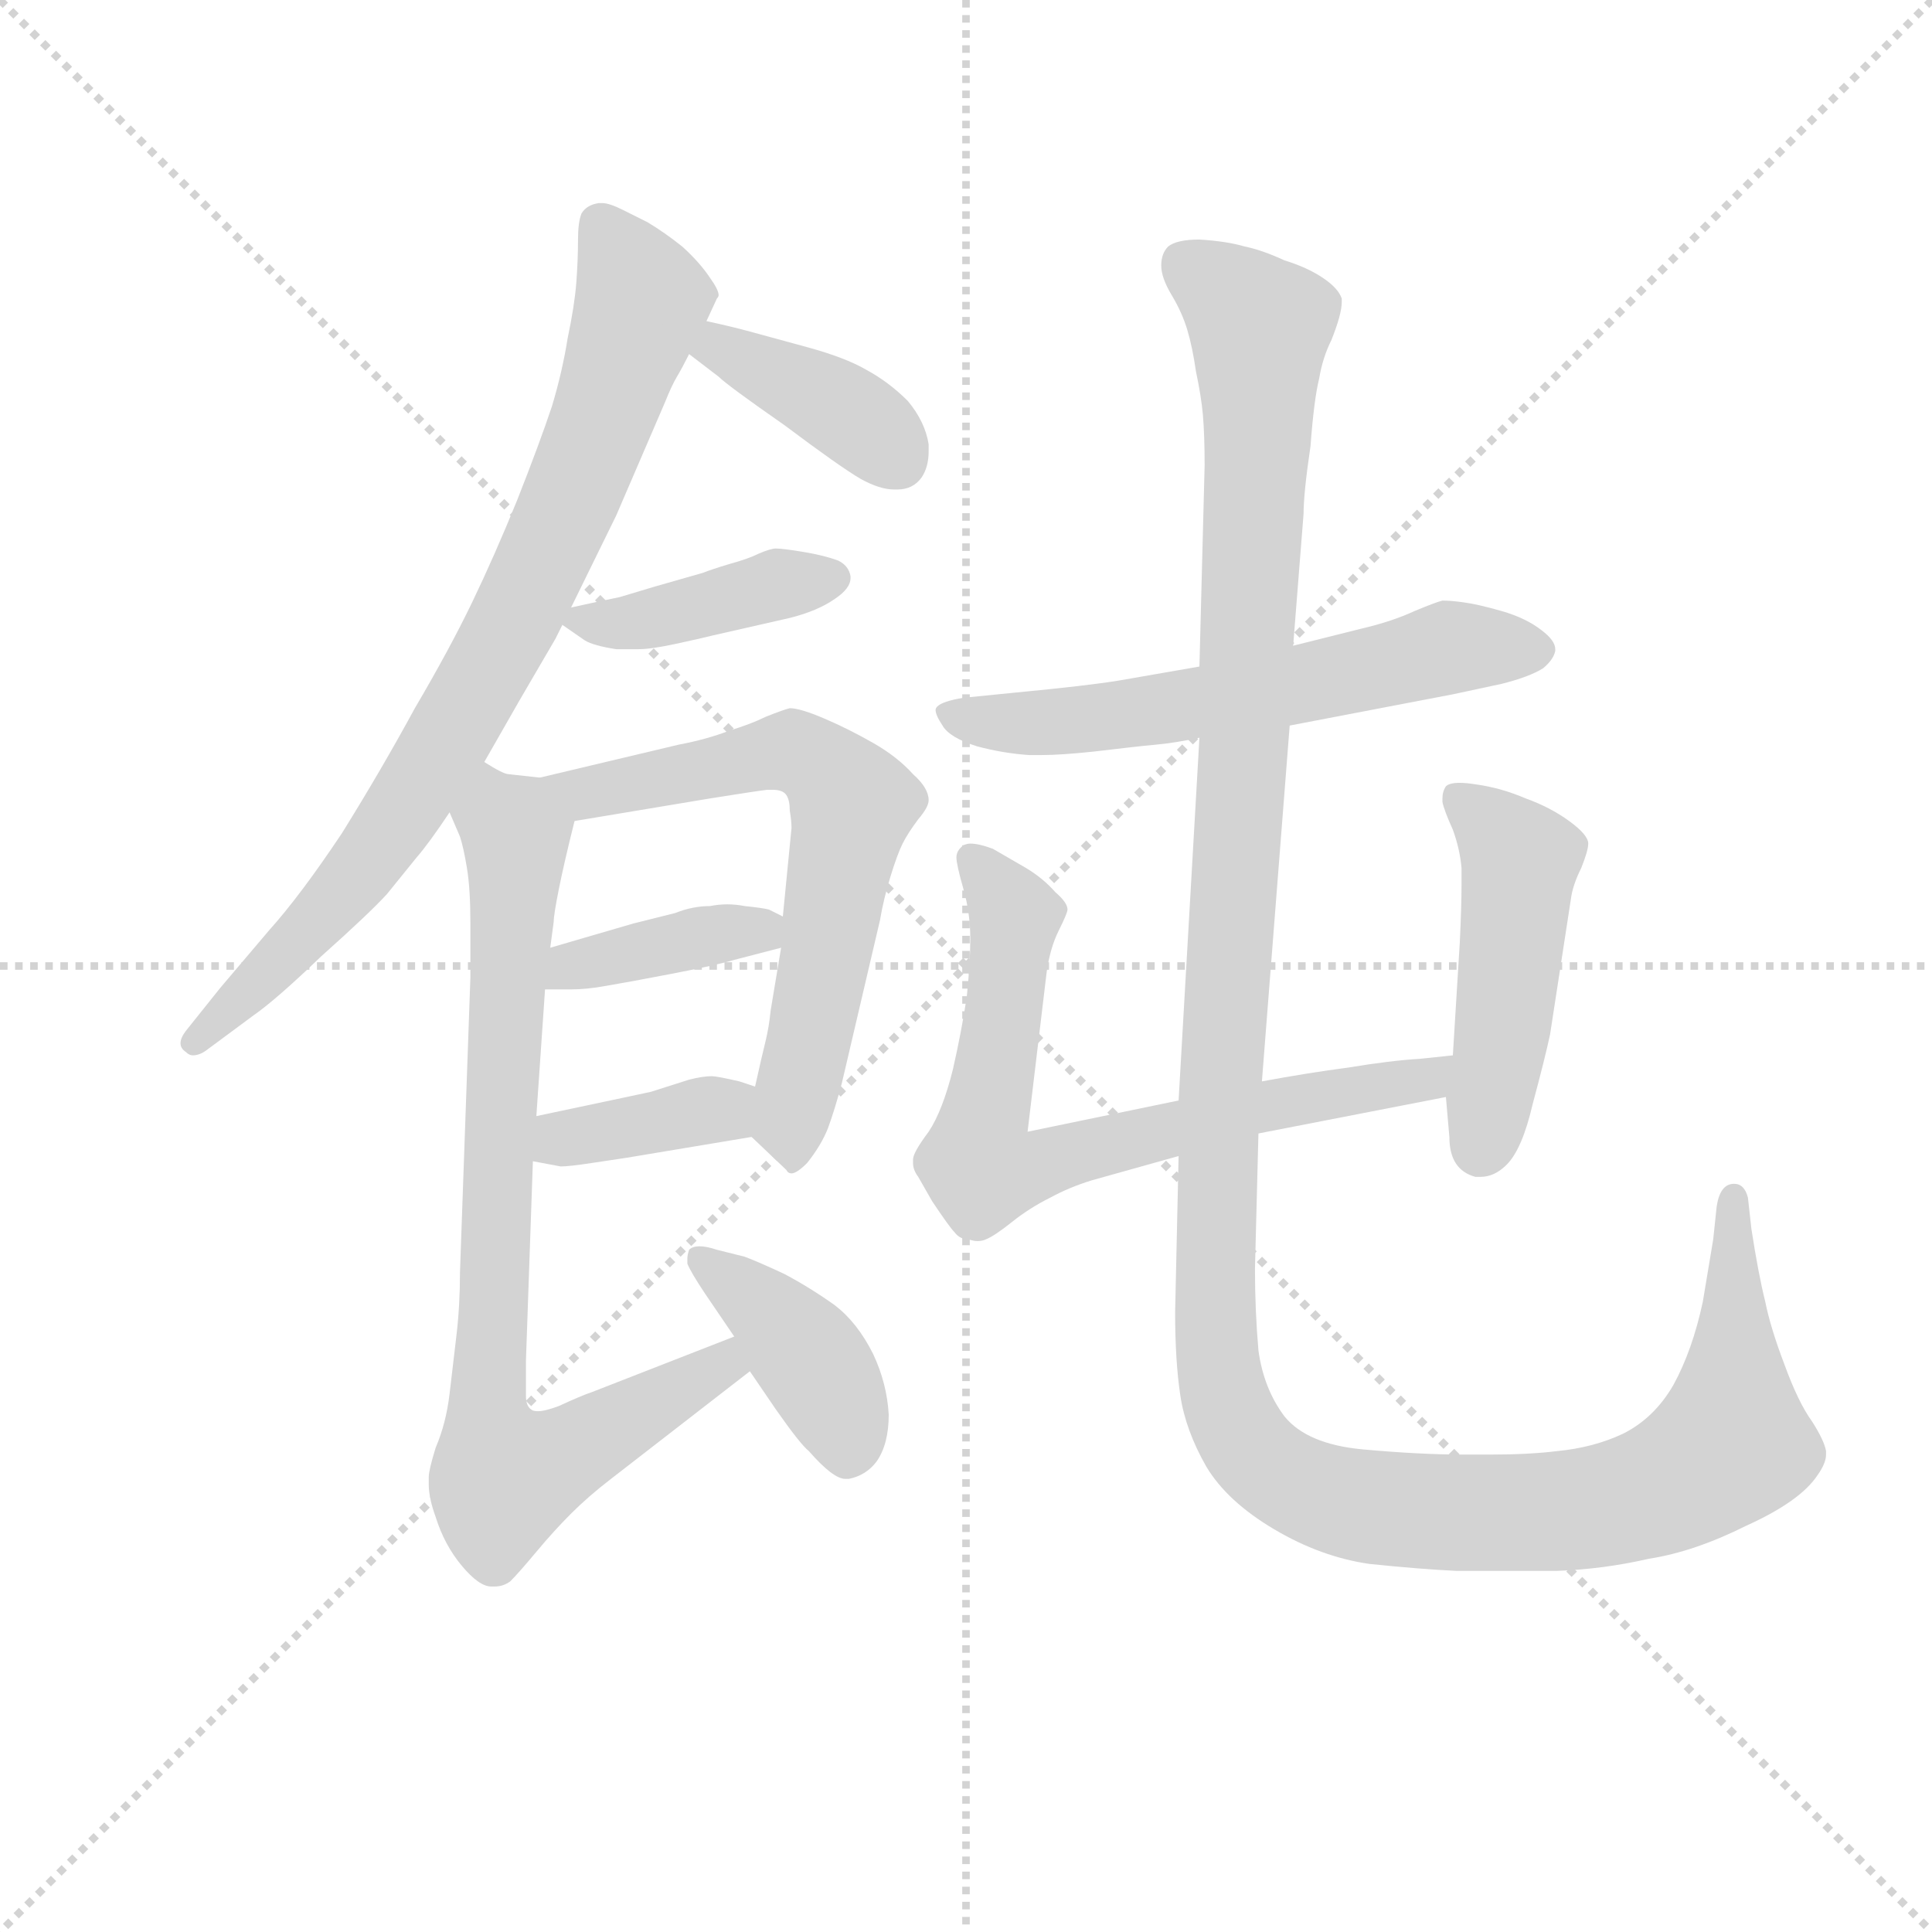 <svg version="1.1" viewBox="0 0 1024 1024" xmlns="http://www.w3.org/2000/svg">
  <g stroke="lightgray" stroke-dasharray="1,1" stroke-width="1" transform="scale(4, 4)">
    <line x1="0" y1="0" x2="256" y2="256"></line>
    <line x1="256" y1="0" x2="0" y2="256"></line>
    <line x1="128" y1="0" x2="128" y2="256"></line>
    <line x1="0" y1="128" x2="256" y2="128"></line>
  </g>
  <g transform="scale(0.92, -0.92) translate(60, -830)">
    <style type="text/css">
      
        @keyframes keyframes0 {
          from {
            stroke: blue;
            stroke-dashoffset: 811;
            stroke-width: 128;
          }
          73% {
            animation-timing-function: step-end;
            stroke: blue;
            stroke-dashoffset: 0;
            stroke-width: 128;
          }
          to {
            stroke: black;
            stroke-width: 1024;
          }
        }
        #make-me-a-hanzi-animation-0 {
          animation: keyframes0 0.91s both;
          animation-delay: 0s;
          animation-timing-function: linear;
        }
      
        @keyframes keyframes1 {
          from {
            stroke: blue;
            stroke-dashoffset: 386;
            stroke-width: 128;
          }
          56% {
            animation-timing-function: step-end;
            stroke: blue;
            stroke-dashoffset: 0;
            stroke-width: 128;
          }
          to {
            stroke: black;
            stroke-width: 1024;
          }
        }
        #make-me-a-hanzi-animation-1 {
          animation: keyframes1 0.564s both;
          animation-delay: 0.91s;
          animation-timing-function: linear;
        }
      
        @keyframes keyframes2 {
          from {
            stroke: blue;
            stroke-dashoffset: 405;
            stroke-width: 128;
          }
          57% {
            animation-timing-function: step-end;
            stroke: blue;
            stroke-dashoffset: 0;
            stroke-width: 128;
          }
          to {
            stroke: black;
            stroke-width: 1024;
          }
        }
        #make-me-a-hanzi-animation-2 {
          animation: keyframes2 0.58s both;
          animation-delay: 1.474s;
          animation-timing-function: linear;
        }
      
        @keyframes keyframes3 {
          from {
            stroke: blue;
            stroke-dashoffset: 654;
            stroke-width: 128;
          }
          68% {
            animation-timing-function: step-end;
            stroke: blue;
            stroke-dashoffset: 0;
            stroke-width: 128;
          }
          to {
            stroke: black;
            stroke-width: 1024;
          }
        }
        #make-me-a-hanzi-animation-3 {
          animation: keyframes3 0.782s both;
          animation-delay: 2.054s;
          animation-timing-function: linear;
        }
      
        @keyframes keyframes4 {
          from {
            stroke: blue;
            stroke-dashoffset: 385;
            stroke-width: 128;
          }
          56% {
            animation-timing-function: step-end;
            stroke: blue;
            stroke-dashoffset: 0;
            stroke-width: 128;
          }
          to {
            stroke: black;
            stroke-width: 1024;
          }
        }
        #make-me-a-hanzi-animation-4 {
          animation: keyframes4 0.563s both;
          animation-delay: 2.836s;
          animation-timing-function: linear;
        }
      
        @keyframes keyframes5 {
          from {
            stroke: blue;
            stroke-dashoffset: 376;
            stroke-width: 128;
          }
          55% {
            animation-timing-function: step-end;
            stroke: blue;
            stroke-dashoffset: 0;
            stroke-width: 128;
          }
          to {
            stroke: black;
            stroke-width: 1024;
          }
        }
        #make-me-a-hanzi-animation-5 {
          animation: keyframes5 0.556s both;
          animation-delay: 3.399s;
          animation-timing-function: linear;
        }
      
        @keyframes keyframes6 {
          from {
            stroke: blue;
            stroke-dashoffset: 814;
            stroke-width: 128;
          }
          73% {
            animation-timing-function: step-end;
            stroke: blue;
            stroke-dashoffset: 0;
            stroke-width: 128;
          }
          to {
            stroke: black;
            stroke-width: 1024;
          }
        }
        #make-me-a-hanzi-animation-6 {
          animation: keyframes6 0.912s both;
          animation-delay: 3.955s;
          animation-timing-function: linear;
        }
      
        @keyframes keyframes7 {
          from {
            stroke: blue;
            stroke-dashoffset: 404;
            stroke-width: 128;
          }
          57% {
            animation-timing-function: step-end;
            stroke: blue;
            stroke-dashoffset: 0;
            stroke-width: 128;
          }
          to {
            stroke: black;
            stroke-width: 1024;
          }
        }
        #make-me-a-hanzi-animation-7 {
          animation: keyframes7 0.579s both;
          animation-delay: 4.868s;
          animation-timing-function: linear;
        }
      
        @keyframes keyframes8 {
          from {
            stroke: blue;
            stroke-dashoffset: 600;
            stroke-width: 128;
          }
          66% {
            animation-timing-function: step-end;
            stroke: blue;
            stroke-dashoffset: 0;
            stroke-width: 128;
          }
          to {
            stroke: black;
            stroke-width: 1024;
          }
        }
        #make-me-a-hanzi-animation-8 {
          animation: keyframes8 0.738s both;
          animation-delay: 5.446s;
          animation-timing-function: linear;
        }
      
        @keyframes keyframes9 {
          from {
            stroke: blue;
            stroke-dashoffset: 723;
            stroke-width: 128;
          }
          70% {
            animation-timing-function: step-end;
            stroke: blue;
            stroke-dashoffset: 0;
            stroke-width: 128;
          }
          to {
            stroke: black;
            stroke-width: 1024;
          }
        }
        #make-me-a-hanzi-animation-9 {
          animation: keyframes9 0.838s both;
          animation-delay: 6.185s;
          animation-timing-function: linear;
        }
      
        @keyframes keyframes10 {
          from {
            stroke: blue;
            stroke-dashoffset: 479;
            stroke-width: 128;
          }
          61% {
            animation-timing-function: step-end;
            stroke: blue;
            stroke-dashoffset: 0;
            stroke-width: 128;
          }
          to {
            stroke: black;
            stroke-width: 1024;
          }
        }
        #make-me-a-hanzi-animation-10 {
          animation: keyframes10 0.64s both;
          animation-delay: 7.023s;
          animation-timing-function: linear;
        }
      
        @keyframes keyframes11 {
          from {
            stroke: blue;
            stroke-dashoffset: 1401;
            stroke-width: 128;
          }
          82% {
            animation-timing-function: step-end;
            stroke: blue;
            stroke-dashoffset: 0;
            stroke-width: 128;
          }
          to {
            stroke: black;
            stroke-width: 1024;
          }
        }
        #make-me-a-hanzi-animation-11 {
          animation: keyframes11 1.39s both;
          animation-delay: 7.663s;
          animation-timing-function: linear;
        }
      
    </style>
    
      <path d="M 219 391 L 239 426 L 260 462 L 264 470 L 269 480 L 295 533 L 323 598 Q 327 608 330 613 Q 333 618 337 626 L 347 645 L 353 658 Q 354 659 354 660 Q 354 663 349 670 Q 343 679 333 688 Q 323 696 313 702 L 299 709 Q 291 713 287 713 L 285 713 Q 278 712 275 707 Q 273 702 273 692 Q 273 680 272 667 Q 271 654 267 635 Q 264 616 258 596 Q 251 575 238 542 Q 225 510 212 483 Q 199 456 179 422 Q 160 387 137 350 Q 113 314 95 294 L 67 261 L 47 236 Q 44 232 44 229 Q 44 226 47 224 Q 49 222 51 222 Q 55 222 59 225 L 86 245 Q 99 254 125 279 Q 153 304 163 315 L 180 336 Q 187 344 199 362 L 219 391 Z" fill="lightgray"></path>
    
      <path d="M 337 626 L 354 613 Q 359 608 392 585 Q 424 561 436 554 Q 447 548 455 548 L 457 548 Q 466 548 471 555 Q 475 561 475 570 L 475 574 Q 473 587 463 599 Q 452 610 439 617 Q 427 624 405 630 L 372 639 Q 361 642 347 645 C 318 651 313 644 337 626 Z" fill="lightgray"></path>
    
      <path d="M 264 470 L 277 461 Q 282 458 295 456 L 308 456 Q 315 456 329 459 Q 343 462 351 464 L 395 474 Q 411 478 421 485 Q 430 491 430 497 L 430 498 Q 429 504 423 507 Q 415 510 403 512 Q 391 514 387 514 Q 384 514 377 511 Q 371 508 360 505 Q 350 502 345 500 L 317 492 L 297 486 Q 287 484 269 480 C 254 477 254 477 264 470 Z" fill="lightgray"></path>
    
      <path d="M 373 175 L 393 156 Q 394 154 396 154 Q 399 154 405 160 Q 413 170 417 180 Q 421 191 425 206 L 447 300 Q 449 312 453 325 Q 457 338 460 344 Q 463 350 469 358 Q 475 365 475 369 Q 475 376 466 384 Q 457 394 443 402 Q 429 410 415 416 Q 401 422 395 422 Q 391 421 381 417 Q 373 413 360 409 Q 347 404 331 401 L 251 382 C 222 375 241 352 271 357 L 349 370 Q 374 374 382 375 L 385 375 Q 391 375 393 372 Q 395 369 395 363 Q 396 357 396 353 L 391 302 L 390 284 L 384 248 Q 383 238 381 230 Q 379 222 375 204 C 369 179 369 179 373 175 Z" fill="lightgray"></path>
    
      <path d="M 254 260 L 269 260 Q 278 260 289 262 Q 301 264 327 269 Q 353 274 363 277 L 390 284 C 414 290 414 290 391 302 L 383 306 Q 379 307 369 308 Q 364 309 359 309 Q 354 309 349 308 Q 339 308 329 304 L 305 298 L 257 284 C 228 276 224 260 254 260 Z" fill="lightgray"></path>
    
      <path d="M 247 161 L 263 158 Q 268 158 281 160 L 301 163 L 373 175 C 403 180 403 195 375 204 L 366 207 Q 353 210 350 210 Q 345 210 337 208 L 315 201 L 301 198 L 249 187 C 220 181 218 167 247 161 Z" fill="lightgray"></path>
    
      <path d="M 199 362 L 205 348 Q 207 342 209 330 Q 211 318 211 298 L 211 267 L 205 97 Q 205 78 203 61 L 199 27 Q 197 10 191 -4 Q 187 -17 187 -21 L 187 -25 Q 187 -33 191 -44 Q 196 -60 206 -72 Q 216 -84 223 -84 L 225 -84 Q 230 -84 234 -81 Q 239 -76 249 -64 Q 259 -52 269 -42 Q 279 -32 292 -22 L 372 40 C 396 58 391 71 363 60 L 281 28 Q 275 26 262 20 Q 254 17 250 17 Q 247 17 246 18 Q 243 20 243 26 L 243 46 L 247 161 L 249 187 L 254 260 L 257 284 L 259 299 Q 259 303 262 318 Q 265 333 271 357 C 276 379 276 379 251 382 L 233 384 Q 230 384 219 391 C 192 403 188 390 199 362 Z" fill="lightgray"></path>
    
      <path d="M 372 40 L 387 18 Q 401 -2 406 -6 Q 420 -22 427 -22 L 429 -22 Q 439 -20 445 -12 Q 452 -2 452 15 Q 451 33 443 50 Q 434 68 421 78 Q 407 88 392 96 Q 377 103 369 106 L 353 110 Q 347 112 343 112 Q 339 112 337 110 Q 336 107 336 105 L 336 102 Q 338 97 346 85 L 363 60 L 372 40 Z" fill="lightgray"></path>
    
      <path d="M 683 412 L 777 430 L 805 436 Q 821 440 829 445 Q 835 450 836 455 L 836 456 Q 836 461 828 467 Q 819 474 805 478 Q 791 482 783 483 Q 776 484 771 484 Q 767 483 755 478 Q 742 472 725 468 L 685 458 L 631 446 L 585 438 Q 567 435 525 431 L 495 428 Q 483 426 480 423 Q 479 422 479 421 Q 479 418 483 412 Q 487 405 503 400 Q 518 396 533 395 L 540 395 Q 551 395 570 397 Q 595 400 606 401 Q 617 402 631 405 L 683 412 Z" fill="lightgray"></path>
    
      <path d="M 619 196 L 532 178 L 543 270 Q 545 284 550 294 Q 555 304 555 306 Q 555 310 548 316 Q 541 324 531 330 L 512 341 Q 504 344 499 344 Q 497 344 495 343 Q 491 340 491 336 Q 491 332 495 318 Q 499 304 499 289 Q 499 276 497 256 Q 494 236 489 214 Q 483 190 475 178 Q 466 166 466 162 L 466 160 Q 466 156 469 152 L 477 138 Q 487 123 490 120 Q 493 116 498 116 Q 501 115 503 115 Q 506 115 508 116 Q 513 118 523 126 Q 533 134 545 140 Q 556 146 569 150 L 619 164 L 665 177 L 773 198 C 802 204 807 225 777 222 L 758 220 Q 741 219 717 215 Q 694 212 667 207 L 619 196 Z" fill="lightgray"></path>
    
      <path d="M 773 198 L 775 175 Q 775 156 790 152 L 793 152 Q 801 152 808 159 Q 817 168 823 194 Q 830 220 833 234 L 845 312 Q 846 320 851 330 Q 855 340 855 344 Q 855 349 844 357 Q 833 365 819 370 Q 805 376 791 378 Q 785 379 781 379 Q 775 379 773 377 Q 771 374 771 370 L 771 368 Q 772 363 777 352 Q 781 341 782 330 L 782 320 Q 782 308 781 287 L 777 222 L 773 198 Z" fill="lightgray"></path>
    
      <path d="M 631 405 L 619 196 L 619 164 L 617 74 Q 617 46 620 26 Q 623 6 635 -15 Q 647 -35 674 -51 Q 701 -67 729 -71 Q 758 -74 779 -75 L 837 -75 Q 864 -74 890 -68 Q 916 -64 946 -49 Q 977 -35 987 -20 Q 992 -13 992 -8 L 992 -6 Q 991 0 984 11 Q 976 22 968 44 Q 960 65 957 80 Q 953 96 949 122 L 947 140 Q 945 148 939 148 Q 931 148 929 135 L 927 116 L 921 80 Q 915 52 904 32 Q 893 13 875 4 Q 858 -4 837 -6 Q 821 -8 798 -8 L 783 -8 Q 758 -8 725 -5 Q 693 -2 680 14 Q 668 30 665 52 Q 663 75 663 99 L 665 177 L 667 207 L 683 412 L 685 458 L 691 534 Q 691 546 695 573 Q 697 600 700 612 Q 702 624 707 634 Q 713 649 713 656 L 713 658 Q 711 664 702 670 Q 693 676 680 680 Q 667 686 657 688 Q 647 691 631 692 Q 618 692 613 688 Q 609 684 609 677 Q 609 670 615 660 Q 621 650 624 640 Q 627 630 629 616 Q 632 602 633 591 Q 634 579 634 562 L 631 446 L 631 405 Z" fill="lightgray"></path>
    
    
      <clipPath id="make-me-a-hanzi-clip-0">
        <path d="M 219 391 L 239 426 L 260 462 L 264 470 L 269 480 L 295 533 L 323 598 Q 327 608 330 613 Q 333 618 337 626 L 347 645 L 353 658 Q 354 659 354 660 Q 354 663 349 670 Q 343 679 333 688 Q 323 696 313 702 L 299 709 Q 291 713 287 713 L 285 713 Q 278 712 275 707 Q 273 702 273 692 Q 273 680 272 667 Q 271 654 267 635 Q 264 616 258 596 Q 251 575 238 542 Q 225 510 212 483 Q 199 456 179 422 Q 160 387 137 350 Q 113 314 95 294 L 67 261 L 47 236 Q 44 232 44 229 Q 44 226 47 224 Q 49 222 51 222 Q 55 222 59 225 L 86 245 Q 99 254 125 279 Q 153 304 163 315 L 180 336 Q 187 344 199 362 L 219 391 Z"></path>
      </clipPath>
      <path clip-path="url(#make-me-a-hanzi-clip-0)" d="M 286 700 L 310 657 L 249 498 L 159 344 L 109 284 L 51 230" fill="none" id="make-me-a-hanzi-animation-0" stroke-dasharray="683 1366" stroke-linecap="round"></path>
    
      <clipPath id="make-me-a-hanzi-clip-1">
        <path d="M 337 626 L 354 613 Q 359 608 392 585 Q 424 561 436 554 Q 447 548 455 548 L 457 548 Q 466 548 471 555 Q 475 561 475 570 L 475 574 Q 473 587 463 599 Q 452 610 439 617 Q 427 624 405 630 L 372 639 Q 361 642 347 645 C 318 651 313 644 337 626 Z"></path>
      </clipPath>
      <path clip-path="url(#make-me-a-hanzi-clip-1)" d="M 345 628 L 354 630 L 405 606 L 456 567" fill="none" id="make-me-a-hanzi-animation-1" stroke-dasharray="258 516" stroke-linecap="round"></path>
    
      <clipPath id="make-me-a-hanzi-clip-2">
        <path d="M 264 470 L 277 461 Q 282 458 295 456 L 308 456 Q 315 456 329 459 Q 343 462 351 464 L 395 474 Q 411 478 421 485 Q 430 491 430 497 L 430 498 Q 429 504 423 507 Q 415 510 403 512 Q 391 514 387 514 Q 384 514 377 511 Q 371 508 360 505 Q 350 502 345 500 L 317 492 L 297 486 Q 287 484 269 480 C 254 477 254 477 264 470 Z"></path>
      </clipPath>
      <path clip-path="url(#make-me-a-hanzi-clip-2)" d="M 274 471 L 302 471 L 420 498" fill="none" id="make-me-a-hanzi-animation-2" stroke-dasharray="277 554" stroke-linecap="round"></path>
    
      <clipPath id="make-me-a-hanzi-clip-3">
        <path d="M 373 175 L 393 156 Q 394 154 396 154 Q 399 154 405 160 Q 413 170 417 180 Q 421 191 425 206 L 447 300 Q 449 312 453 325 Q 457 338 460 344 Q 463 350 469 358 Q 475 365 475 369 Q 475 376 466 384 Q 457 394 443 402 Q 429 410 415 416 Q 401 422 395 422 Q 391 421 381 417 Q 373 413 360 409 Q 347 404 331 401 L 251 382 C 222 375 241 352 271 357 L 349 370 Q 374 374 382 375 L 385 375 Q 391 375 393 372 Q 395 369 395 363 Q 396 357 396 353 L 391 302 L 390 284 L 384 248 Q 383 238 381 230 Q 379 222 375 204 C 369 179 369 179 373 175 Z"></path>
      </clipPath>
      <path clip-path="url(#make-me-a-hanzi-clip-3)" d="M 258 381 L 278 373 L 395 397 L 412 390 L 430 369 L 395 184 L 398 161" fill="none" id="make-me-a-hanzi-animation-3" stroke-dasharray="526 1052" stroke-linecap="round"></path>
    
      <clipPath id="make-me-a-hanzi-clip-4">
        <path d="M 254 260 L 269 260 Q 278 260 289 262 Q 301 264 327 269 Q 353 274 363 277 L 390 284 C 414 290 414 290 391 302 L 383 306 Q 379 307 369 308 Q 364 309 359 309 Q 354 309 349 308 Q 339 308 329 304 L 305 298 L 257 284 C 228 276 224 260 254 260 Z"></path>
      </clipPath>
      <path clip-path="url(#make-me-a-hanzi-clip-4)" d="M 262 265 L 269 274 L 384 298" fill="none" id="make-me-a-hanzi-animation-4" stroke-dasharray="257 514" stroke-linecap="round"></path>
    
      <clipPath id="make-me-a-hanzi-clip-5">
        <path d="M 247 161 L 263 158 Q 268 158 281 160 L 301 163 L 373 175 C 403 180 403 195 375 204 L 366 207 Q 353 210 350 210 Q 345 210 337 208 L 315 201 L 301 198 L 249 187 C 220 181 218 167 247 161 Z"></path>
      </clipPath>
      <path clip-path="url(#make-me-a-hanzi-clip-5)" d="M 252 167 L 368 197" fill="none" id="make-me-a-hanzi-animation-5" stroke-dasharray="248 496" stroke-linecap="round"></path>
    
      <clipPath id="make-me-a-hanzi-clip-6">
        <path d="M 199 362 L 205 348 Q 207 342 209 330 Q 211 318 211 298 L 211 267 L 205 97 Q 205 78 203 61 L 199 27 Q 197 10 191 -4 Q 187 -17 187 -21 L 187 -25 Q 187 -33 191 -44 Q 196 -60 206 -72 Q 216 -84 223 -84 L 225 -84 Q 230 -84 234 -81 Q 239 -76 249 -64 Q 259 -52 269 -42 Q 279 -32 292 -22 L 372 40 C 396 58 391 71 363 60 L 281 28 Q 275 26 262 20 Q 254 17 250 17 Q 247 17 246 18 Q 243 20 243 26 L 243 46 L 247 161 L 249 187 L 254 260 L 257 284 L 259 299 Q 259 303 262 318 Q 265 333 271 357 C 276 379 276 379 251 382 L 233 384 Q 230 384 219 391 C 192 403 188 390 199 362 Z"></path>
      </clipPath>
      <path clip-path="url(#make-me-a-hanzi-clip-6)" d="M 223 381 L 228 359 L 237 350 L 221 30 L 230 -21 L 269 -7 L 356 43 L 358 52" fill="none" id="make-me-a-hanzi-animation-6" stroke-dasharray="686 1372" stroke-linecap="round"></path>
    
      <clipPath id="make-me-a-hanzi-clip-7">
        <path d="M 372 40 L 387 18 Q 401 -2 406 -6 Q 420 -22 427 -22 L 429 -22 Q 439 -20 445 -12 Q 452 -2 452 15 Q 451 33 443 50 Q 434 68 421 78 Q 407 88 392 96 Q 377 103 369 106 L 353 110 Q 347 112 343 112 Q 339 112 337 110 Q 336 107 336 105 L 336 102 Q 338 97 346 85 L 363 60 L 372 40 Z"></path>
      </clipPath>
      <path clip-path="url(#make-me-a-hanzi-clip-7)" d="M 342 107 L 408 46 L 426 10 L 428 -8" fill="none" id="make-me-a-hanzi-animation-7" stroke-dasharray="276 552" stroke-linecap="round"></path>
    
      <clipPath id="make-me-a-hanzi-clip-8">
        <path d="M 683 412 L 777 430 L 805 436 Q 821 440 829 445 Q 835 450 836 455 L 836 456 Q 836 461 828 467 Q 819 474 805 478 Q 791 482 783 483 Q 776 484 771 484 Q 767 483 755 478 Q 742 472 725 468 L 685 458 L 631 446 L 585 438 Q 567 435 525 431 L 495 428 Q 483 426 480 423 Q 479 422 479 421 Q 479 418 483 412 Q 487 405 503 400 Q 518 396 533 395 L 540 395 Q 551 395 570 397 Q 595 400 606 401 Q 617 402 631 405 L 683 412 Z"></path>
      </clipPath>
      <path clip-path="url(#make-me-a-hanzi-clip-8)" d="M 486 419 L 514 413 L 575 416 L 775 457 L 825 456" fill="none" id="make-me-a-hanzi-animation-8" stroke-dasharray="472 944" stroke-linecap="round"></path>
    
      <clipPath id="make-me-a-hanzi-clip-9">
        <path d="M 619 196 L 532 178 L 543 270 Q 545 284 550 294 Q 555 304 555 306 Q 555 310 548 316 Q 541 324 531 330 L 512 341 Q 504 344 499 344 Q 497 344 495 343 Q 491 340 491 336 Q 491 332 495 318 Q 499 304 499 289 Q 499 276 497 256 Q 494 236 489 214 Q 483 190 475 178 Q 466 166 466 162 L 466 160 Q 466 156 469 152 L 477 138 Q 487 123 490 120 Q 493 116 498 116 Q 501 115 503 115 Q 506 115 508 116 Q 513 118 523 126 Q 533 134 545 140 Q 556 146 569 150 L 619 164 L 665 177 L 773 198 C 802 204 807 225 777 222 L 758 220 Q 741 219 717 215 Q 694 212 667 207 L 619 196 Z"></path>
      </clipPath>
      <path clip-path="url(#make-me-a-hanzi-clip-9)" d="M 499 336 L 525 302 L 506 156 L 529 156 L 676 195 L 762 207 L 773 217" fill="none" id="make-me-a-hanzi-animation-9" stroke-dasharray="595 1190" stroke-linecap="round"></path>
    
      <clipPath id="make-me-a-hanzi-clip-10">
        <path d="M 773 198 L 775 175 Q 775 156 790 152 L 793 152 Q 801 152 808 159 Q 817 168 823 194 Q 830 220 833 234 L 845 312 Q 846 320 851 330 Q 855 340 855 344 Q 855 349 844 357 Q 833 365 819 370 Q 805 376 791 378 Q 785 379 781 379 Q 775 379 773 377 Q 771 374 771 370 L 771 368 Q 772 363 777 352 Q 781 341 782 330 L 782 320 Q 782 308 781 287 L 777 222 L 773 198 Z"></path>
      </clipPath>
      <path clip-path="url(#make-me-a-hanzi-clip-10)" d="M 779 372 L 816 334 L 792 166" fill="none" id="make-me-a-hanzi-animation-10" stroke-dasharray="351 702" stroke-linecap="round"></path>
    
      <clipPath id="make-me-a-hanzi-clip-11">
        <path d="M 631 405 L 619 196 L 619 164 L 617 74 Q 617 46 620 26 Q 623 6 635 -15 Q 647 -35 674 -51 Q 701 -67 729 -71 Q 758 -74 779 -75 L 837 -75 Q 864 -74 890 -68 Q 916 -64 946 -49 Q 977 -35 987 -20 Q 992 -13 992 -8 L 992 -6 Q 991 0 984 11 Q 976 22 968 44 Q 960 65 957 80 Q 953 96 949 122 L 947 140 Q 945 148 939 148 Q 931 148 929 135 L 927 116 L 921 80 Q 915 52 904 32 Q 893 13 875 4 Q 858 -4 837 -6 Q 821 -8 798 -8 L 783 -8 Q 758 -8 725 -5 Q 693 -2 680 14 Q 668 30 665 52 Q 663 75 663 99 L 665 177 L 667 207 L 683 412 L 685 458 L 691 534 Q 691 546 695 573 Q 697 600 700 612 Q 702 624 707 634 Q 713 649 713 656 L 713 658 Q 711 664 702 670 Q 693 676 680 680 Q 667 686 657 688 Q 647 691 631 692 Q 618 692 613 688 Q 609 684 609 677 Q 609 670 615 660 Q 621 650 624 640 Q 627 630 629 616 Q 632 602 633 591 Q 634 579 634 562 L 631 446 L 631 405 Z"></path>
      </clipPath>
      <path clip-path="url(#make-me-a-hanzi-clip-11)" d="M 621 679 L 666 641 L 642 191 L 640 68 L 649 14 L 666 -11 L 683 -24 L 730 -38 L 842 -40 L 910 -22 L 937 0 L 939 140" fill="none" id="make-me-a-hanzi-animation-11" stroke-dasharray="1273 2546" stroke-linecap="round"></path>
    
  </g>
</svg>